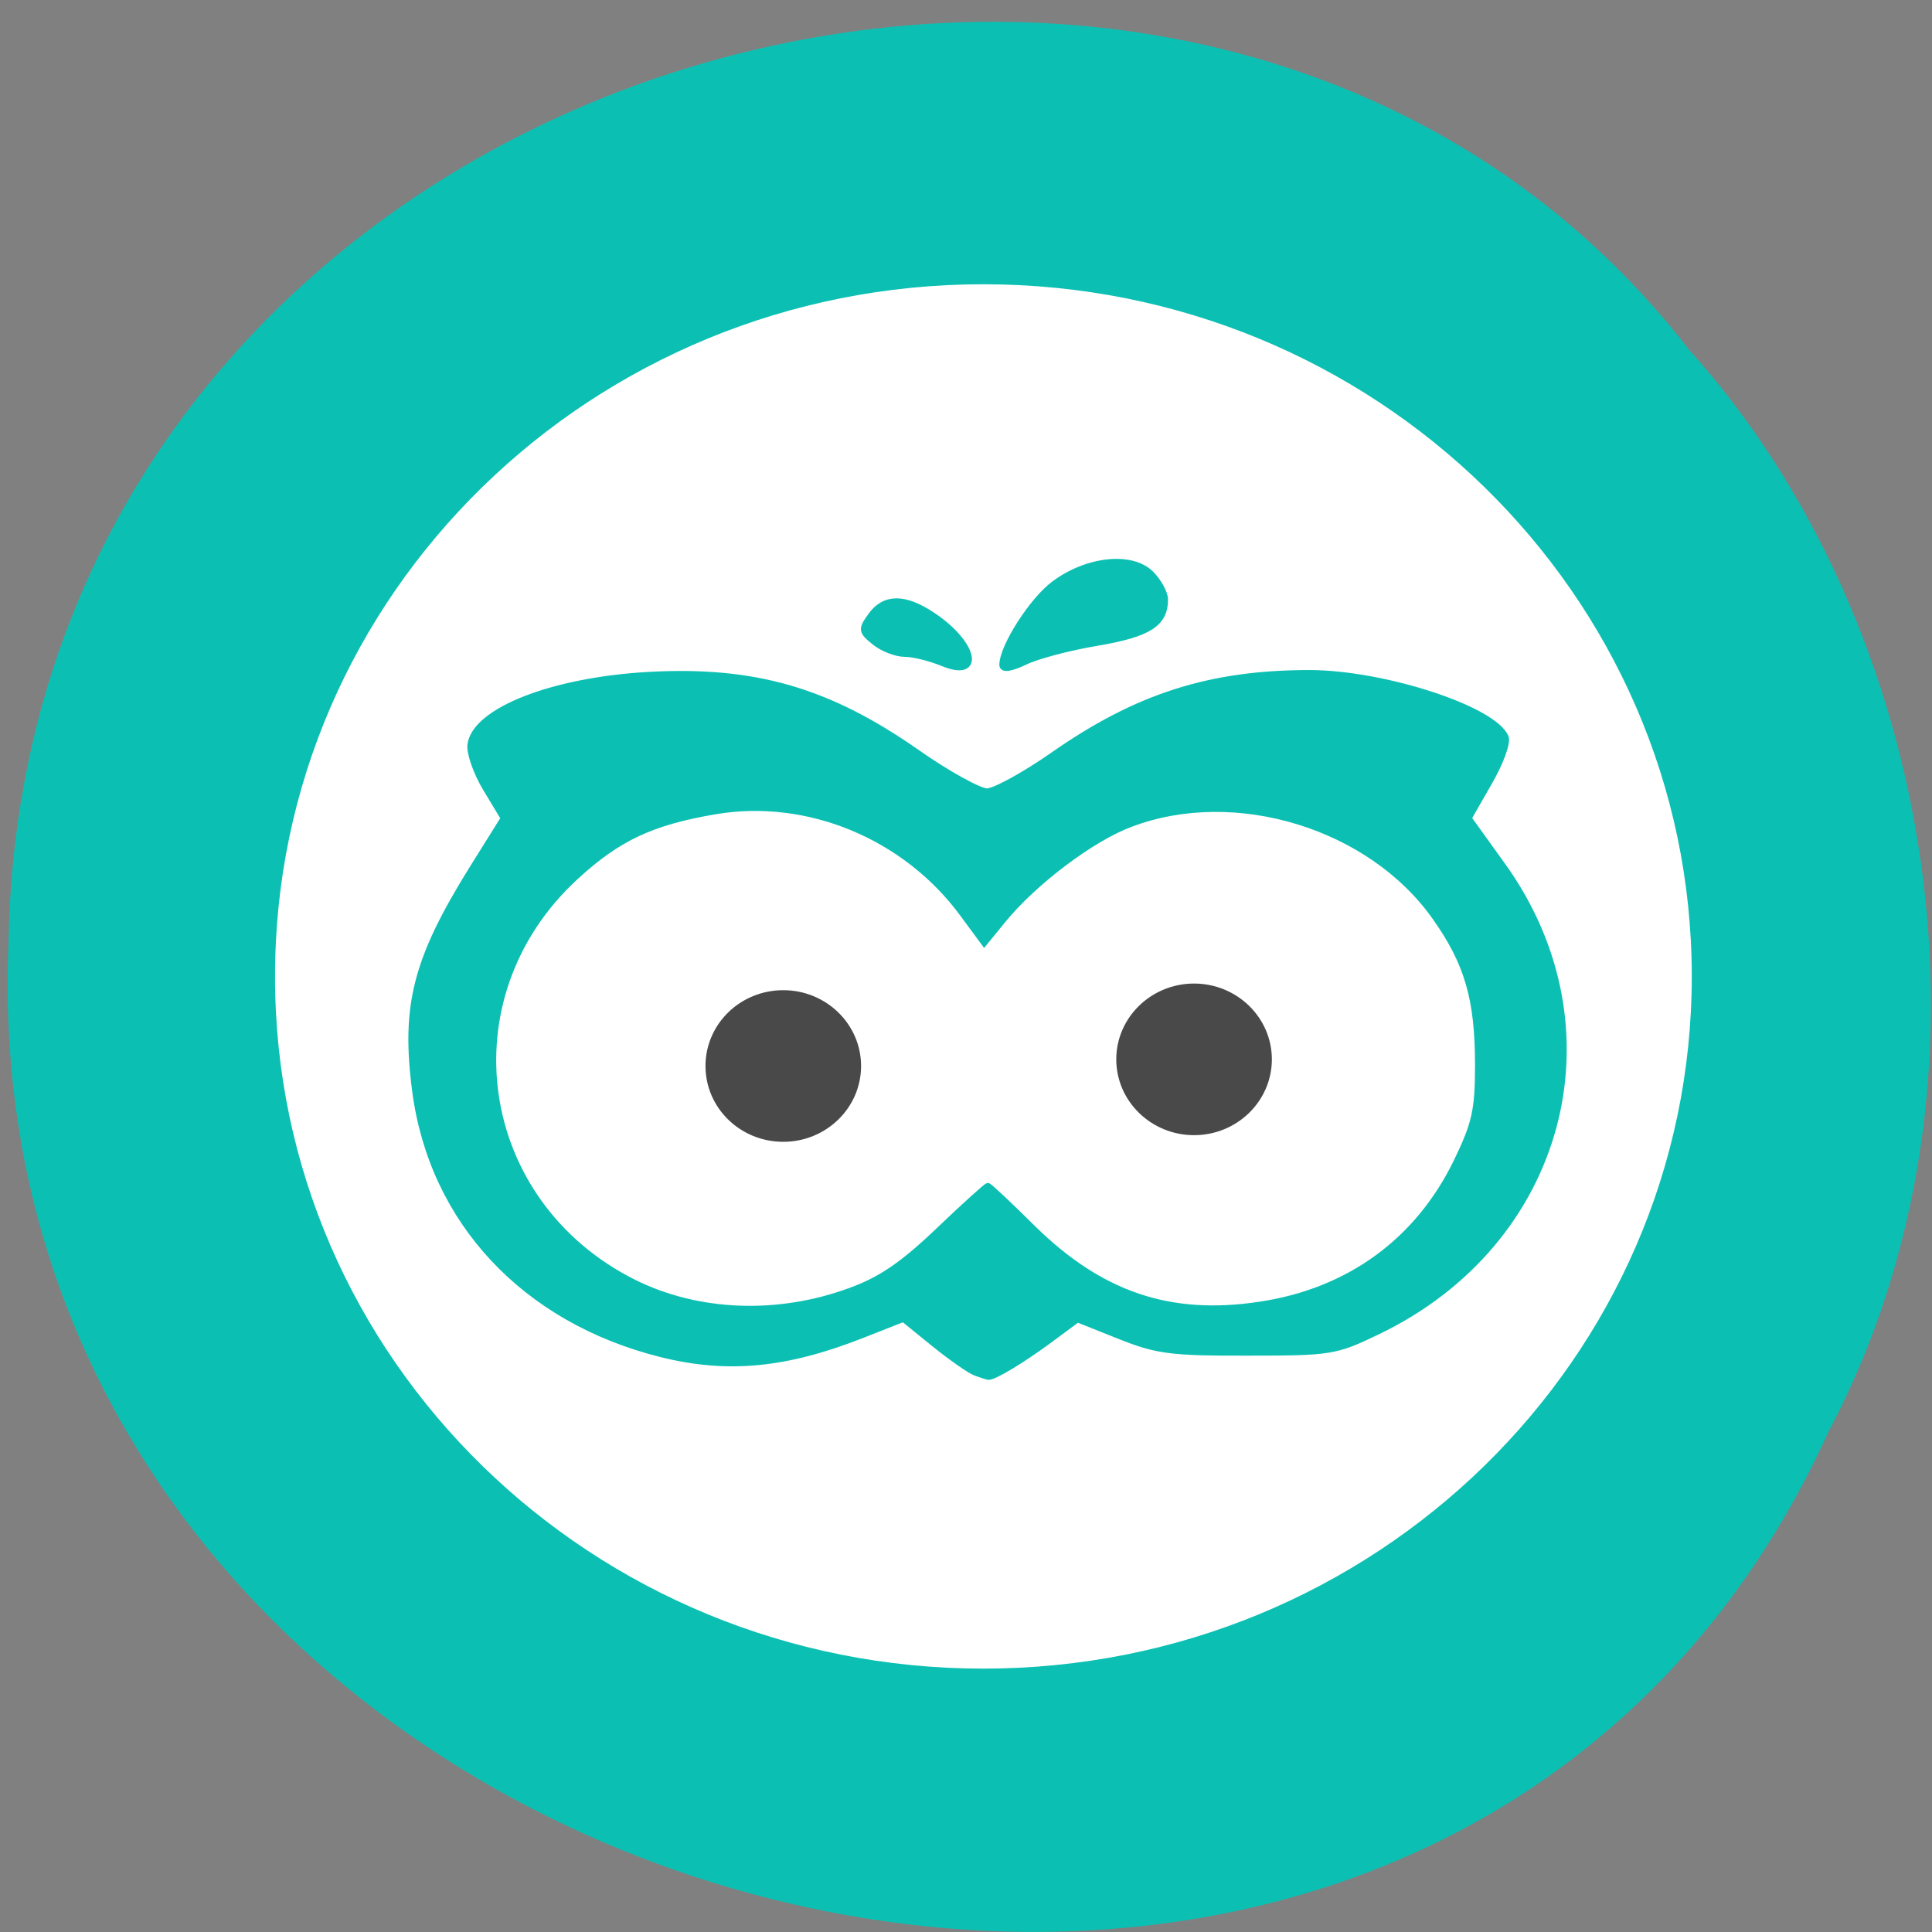 <svg xmlns="http://www.w3.org/2000/svg" viewBox="0 0 32 32"><rect x="0" y="0" width="32" height="32" fill="#808080" stroke="none"/><path d="m 30.31 23.66 c -6.723 14.949 -30.82 8.281 -30.17 -8 c 0.199 -14.797 19.684 -20.41 27.836 -9.867 c 4.102 4.559 5.355 12.11 2.336 17.871" fill="#0bc0b3"/><g stroke="#0bc0b3"><path d="m 230.2 134.27 c 0 47.883 -37.735 86.7 -84.32 86.7 c -46.556 0 -84.32 -38.817 -84.29 -86.7 c -0.028 -47.883 37.735 -86.7 84.29 -86.7 c 46.584 0 84.32 38.817 84.32 86.7" transform="matrix(0.14 0 0 0.133 -4.137 -1.685)" fill="#fff"/><g fill="#0bc0b3" stroke-width="0.947" transform="matrix(0.118 0 0 0.115 1.235 1.508)"><path d="m 126.5 184.57 c -0.796 -0.304 -3.385 -2.165 -5.807 -4.161 l -4.347 -3.62 l -5.774 2.334 c -10.685 4.33 -18.882 5.142 -28.17 2.774 c -19.18 -4.905 -32.16 -19.15 -34.545 -37.921 c -1.56 -12.28 0.1 -18.91 8.03 -32 l 4.413 -7.239 l -2.489 -4.229 c -1.394 -2.368 -2.356 -5.243 -2.19 -6.394 c 0.697 -4.871 11.515 -9.201 24.921 -9.979 c 14.8 -0.846 25.19 2.199 37.631 11.129 c 4.314 3.112 8.761 5.615 9.889 5.649 c 1.095 0 5.309 -2.368 9.325 -5.243 c 11.78 -8.457 22.03 -11.806 36 -11.806 c 10.453 0.034 25.884 5.21 27.443 9.235 c 0.299 0.778 -0.763 3.721 -2.356 6.529 l -2.854 5.108 l 4.745 6.766 c 16.526 23.544 8.495 54.36 -17.521 67.15 c -5.874 2.909 -6.537 3.01 -18.18 3.01 c -10.818 0.034 -12.743 -0.237 -18.02 -2.402 l -5.874 -2.402 l -4.048 3.078 c -3.849 2.909 -7.865 5.379 -8.495 5.21 c -0.166 -0.034 -0.962 -0.304 -1.726 -0.575 m -17.588 -11.738 c 4.214 -1.556 7.334 -3.721 12.311 -8.592 c 3.65 -3.586 6.803 -6.495 6.969 -6.495 c 0.166 0 2.953 2.672 6.205 5.988 c 9.557 9.675 19.346 13.09 32.02 11.1 c 12.51 -1.928 22.2 -9.167 27.642 -20.669 c 2.588 -5.514 2.987 -7.375 2.987 -13.937 c 0 -9.438 -1.46 -14.648 -6.01 -21.244 c -9.09 -13.227 -28.11 -19.18 -42.807 -13.464 c -5.509 2.097 -13.605 8.389 -17.986 13.903 l -2.555 3.214 l -2.987 -4.161 c -8.03 -11.197 -21.769 -17.05 -34.777 -14.783 c -8.96 1.556 -13.705 3.856 -19.645 9.472 c -18.417 17.388 -14.236 46.987 8.23 58.49 c 8.993 4.567 20.18 5.04 30.397 1.184"/><path d="m 130.28 82.64 c 0 -2.571 4.181 -9.303 7.267 -11.637 c 4.613 -3.518 10.752 -4.195 13.473 -1.488 c 1.095 1.116 1.991 2.808 1.991 3.721 c 0 3.45 -2.257 4.939 -9.491 6.191 c -3.949 0.677 -8.528 1.928 -10.187 2.774 c -1.958 0.947 -3.053 1.116 -3.053 0.44"/><path d="m 121.88 82.37 c -1.759 -0.744 -4.148 -1.353 -5.343 -1.353 c -1.195 0 -3.086 -0.744 -4.181 -1.658 c -1.891 -1.556 -1.925 -1.793 -0.531 -3.789 c 1.891 -2.706 4.712 -2.706 8.628 0 c 5.874 4.03 6.935 9.134 1.427 6.799"/></g></g><g fill="#494949" stroke="#494949"><path d="m 109.9 140.42 c 0 5.751 -4.679 10.419 -10.42 10.419 c -5.774 0 -10.42 -4.668 -10.42 -10.419 c 0 -5.751 4.646 -10.419 10.42 -10.419 c 5.741 0 10.42 4.668 10.42 10.419" transform="matrix(0.118 0 0 0.115 1.235 1.508)"/><path d="m 109.89 140.42 c 0 5.751 -4.679 10.419 -10.42 10.419 c -5.741 0 -10.42 -4.668 -10.42 -10.419 c 0 -5.751 4.679 -10.419 10.42 -10.419 c 5.741 0 10.42 4.668 10.42 10.419" transform="matrix(0.118 0 0 0.115 8.04 1.398)"/></g></svg>